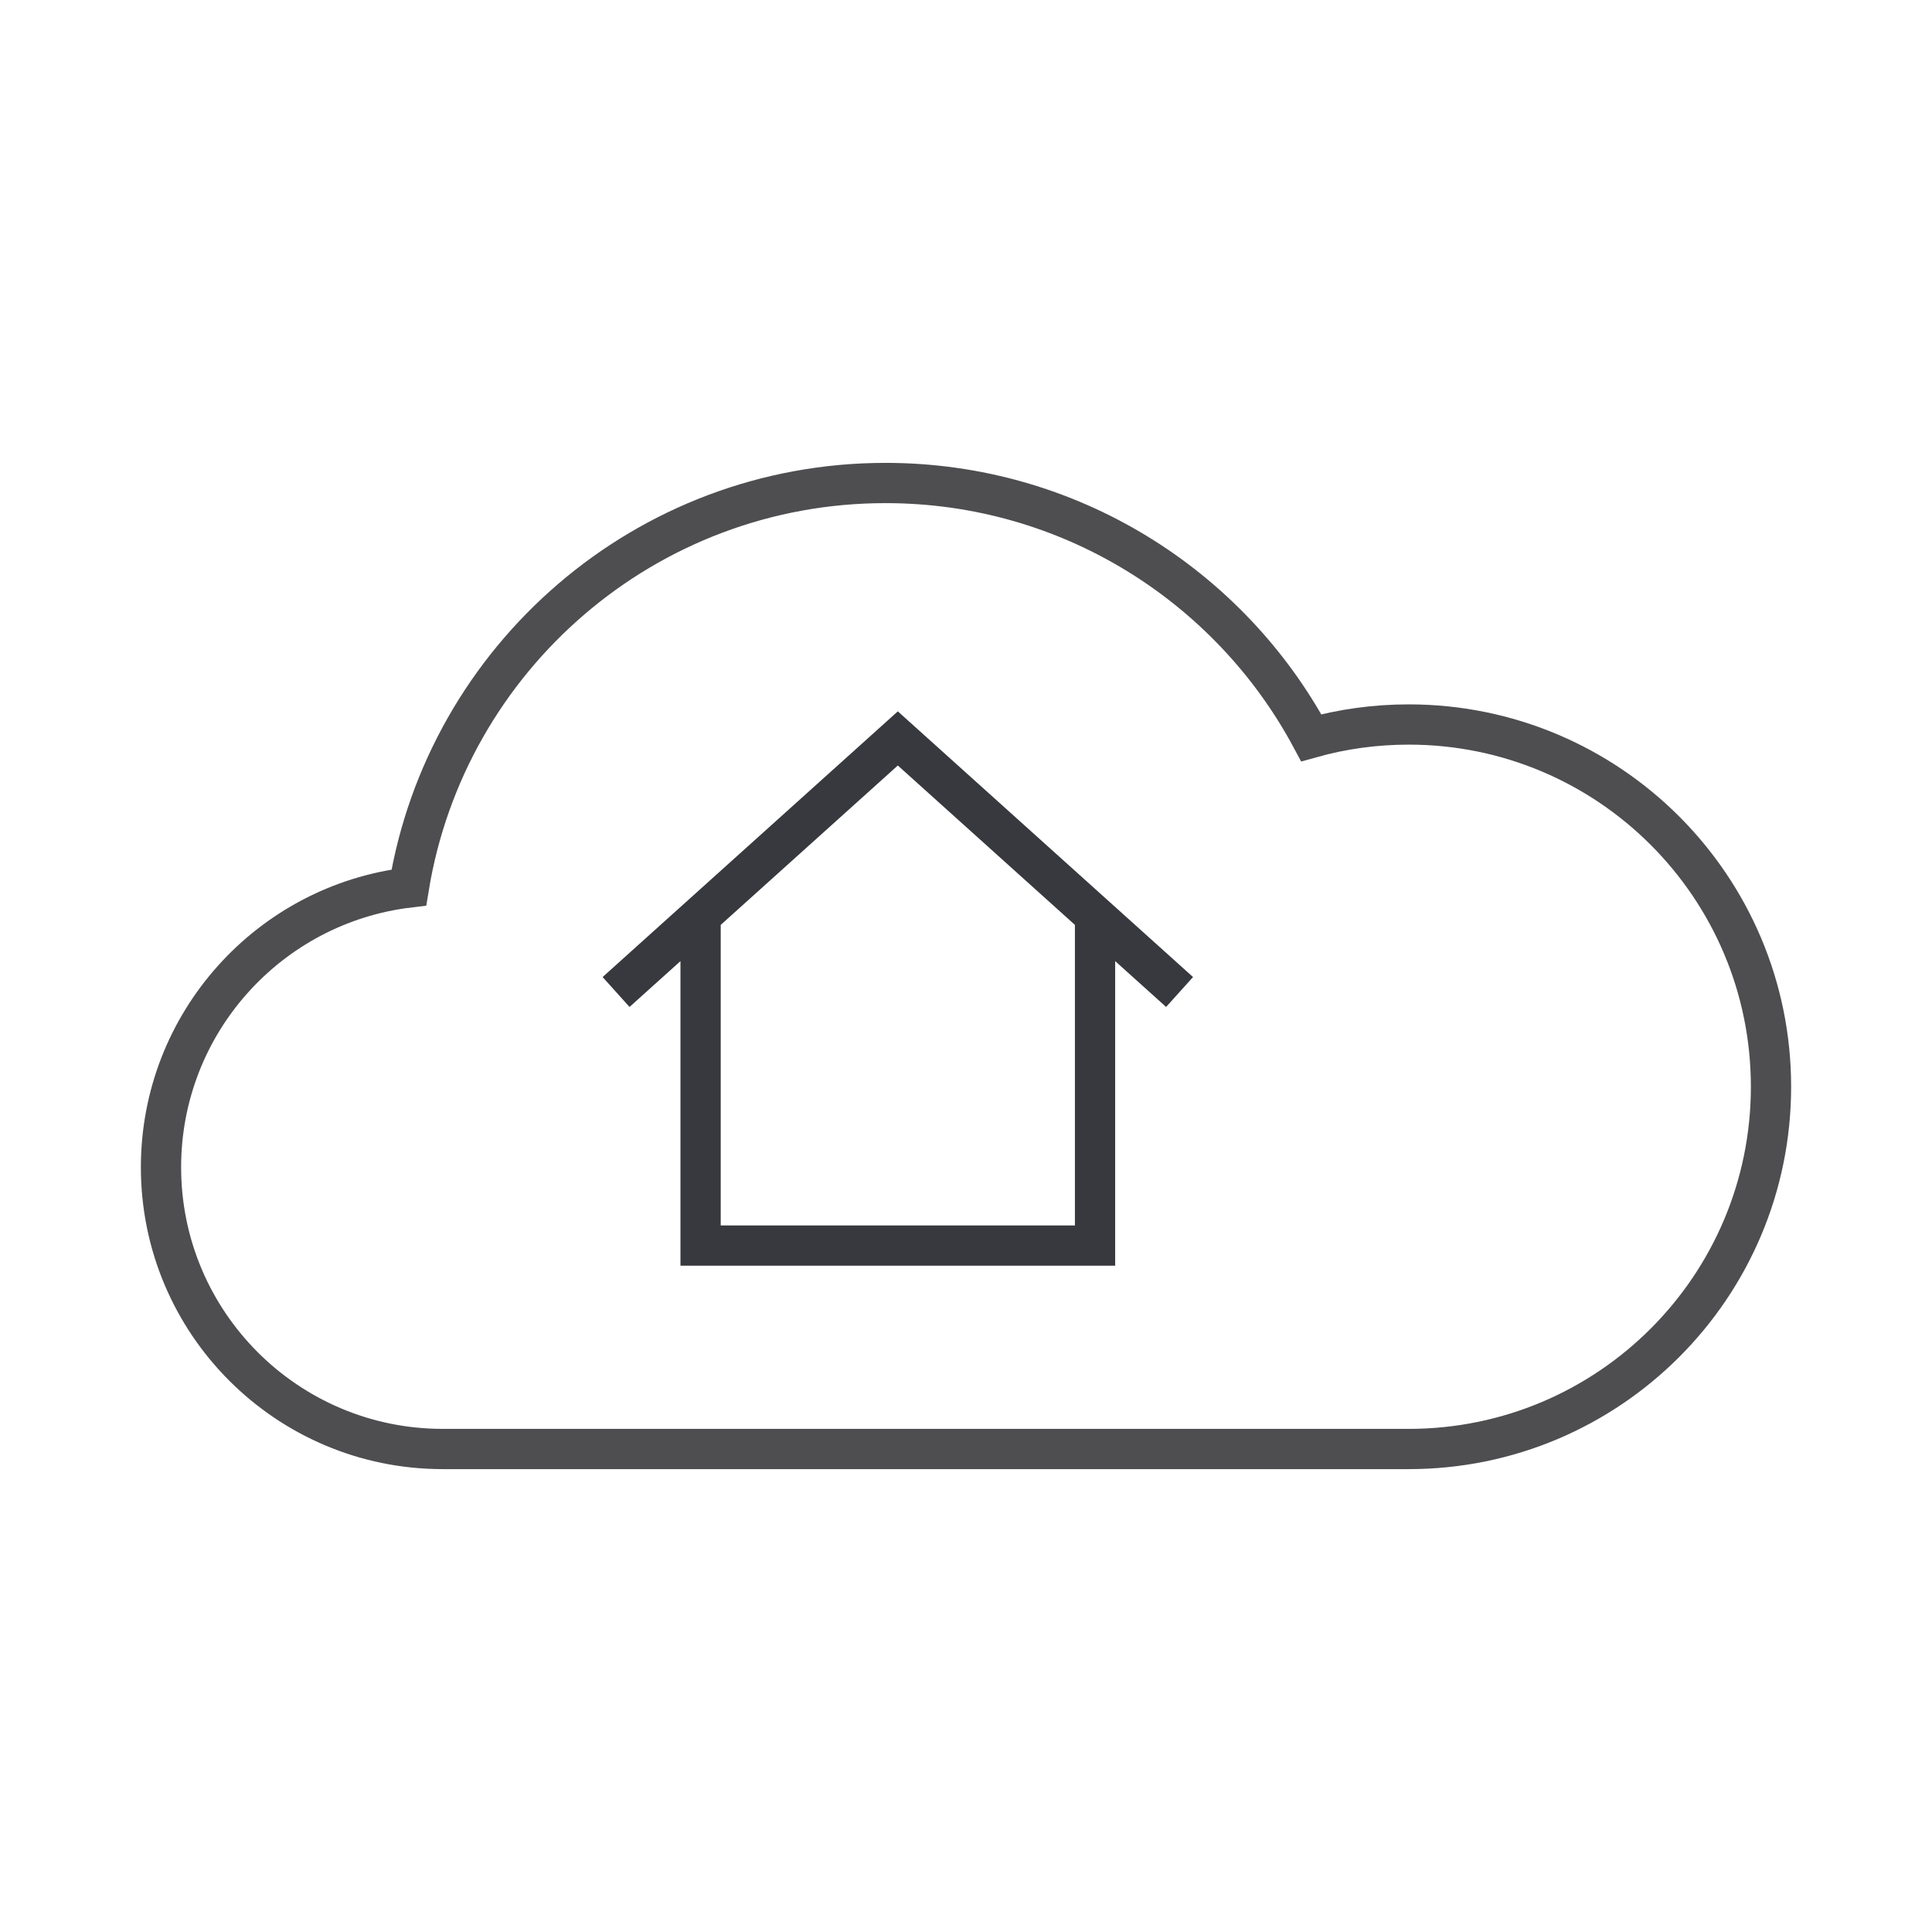 <svg role="img" width="48px" height="48px" viewBox="0 0 24 24" stroke-width="0.5" fill="none" aria-labelledby="Cabin in the Cloud Logo">
  <path
     d="M 17.5,18 C 19.985,18 22,15.985 22,13.5 22,11.015 19.985,9 17.5,9 17.081,9 16.674,9.057 16.289,9.165 15.277,7.281 13.288,6 11,6 8.018,6 5.545,8.175 5.079,11.025 3.344,11.233 2,12.71 2,14.5 2,16.433 3.567,18 5.5,18 Z"
     stroke="#4e4d50" />
  <path
     d="m 7.653,12.323 1.05,-0.945 m 5.95,0.945 -1.05,-0.945 m 0,0 -2.45,-2.205 -2.45,2.205 m 4.9,0 v 4.095 H 8.703 v -4.095"
     stroke="#38393e" />
</svg>
